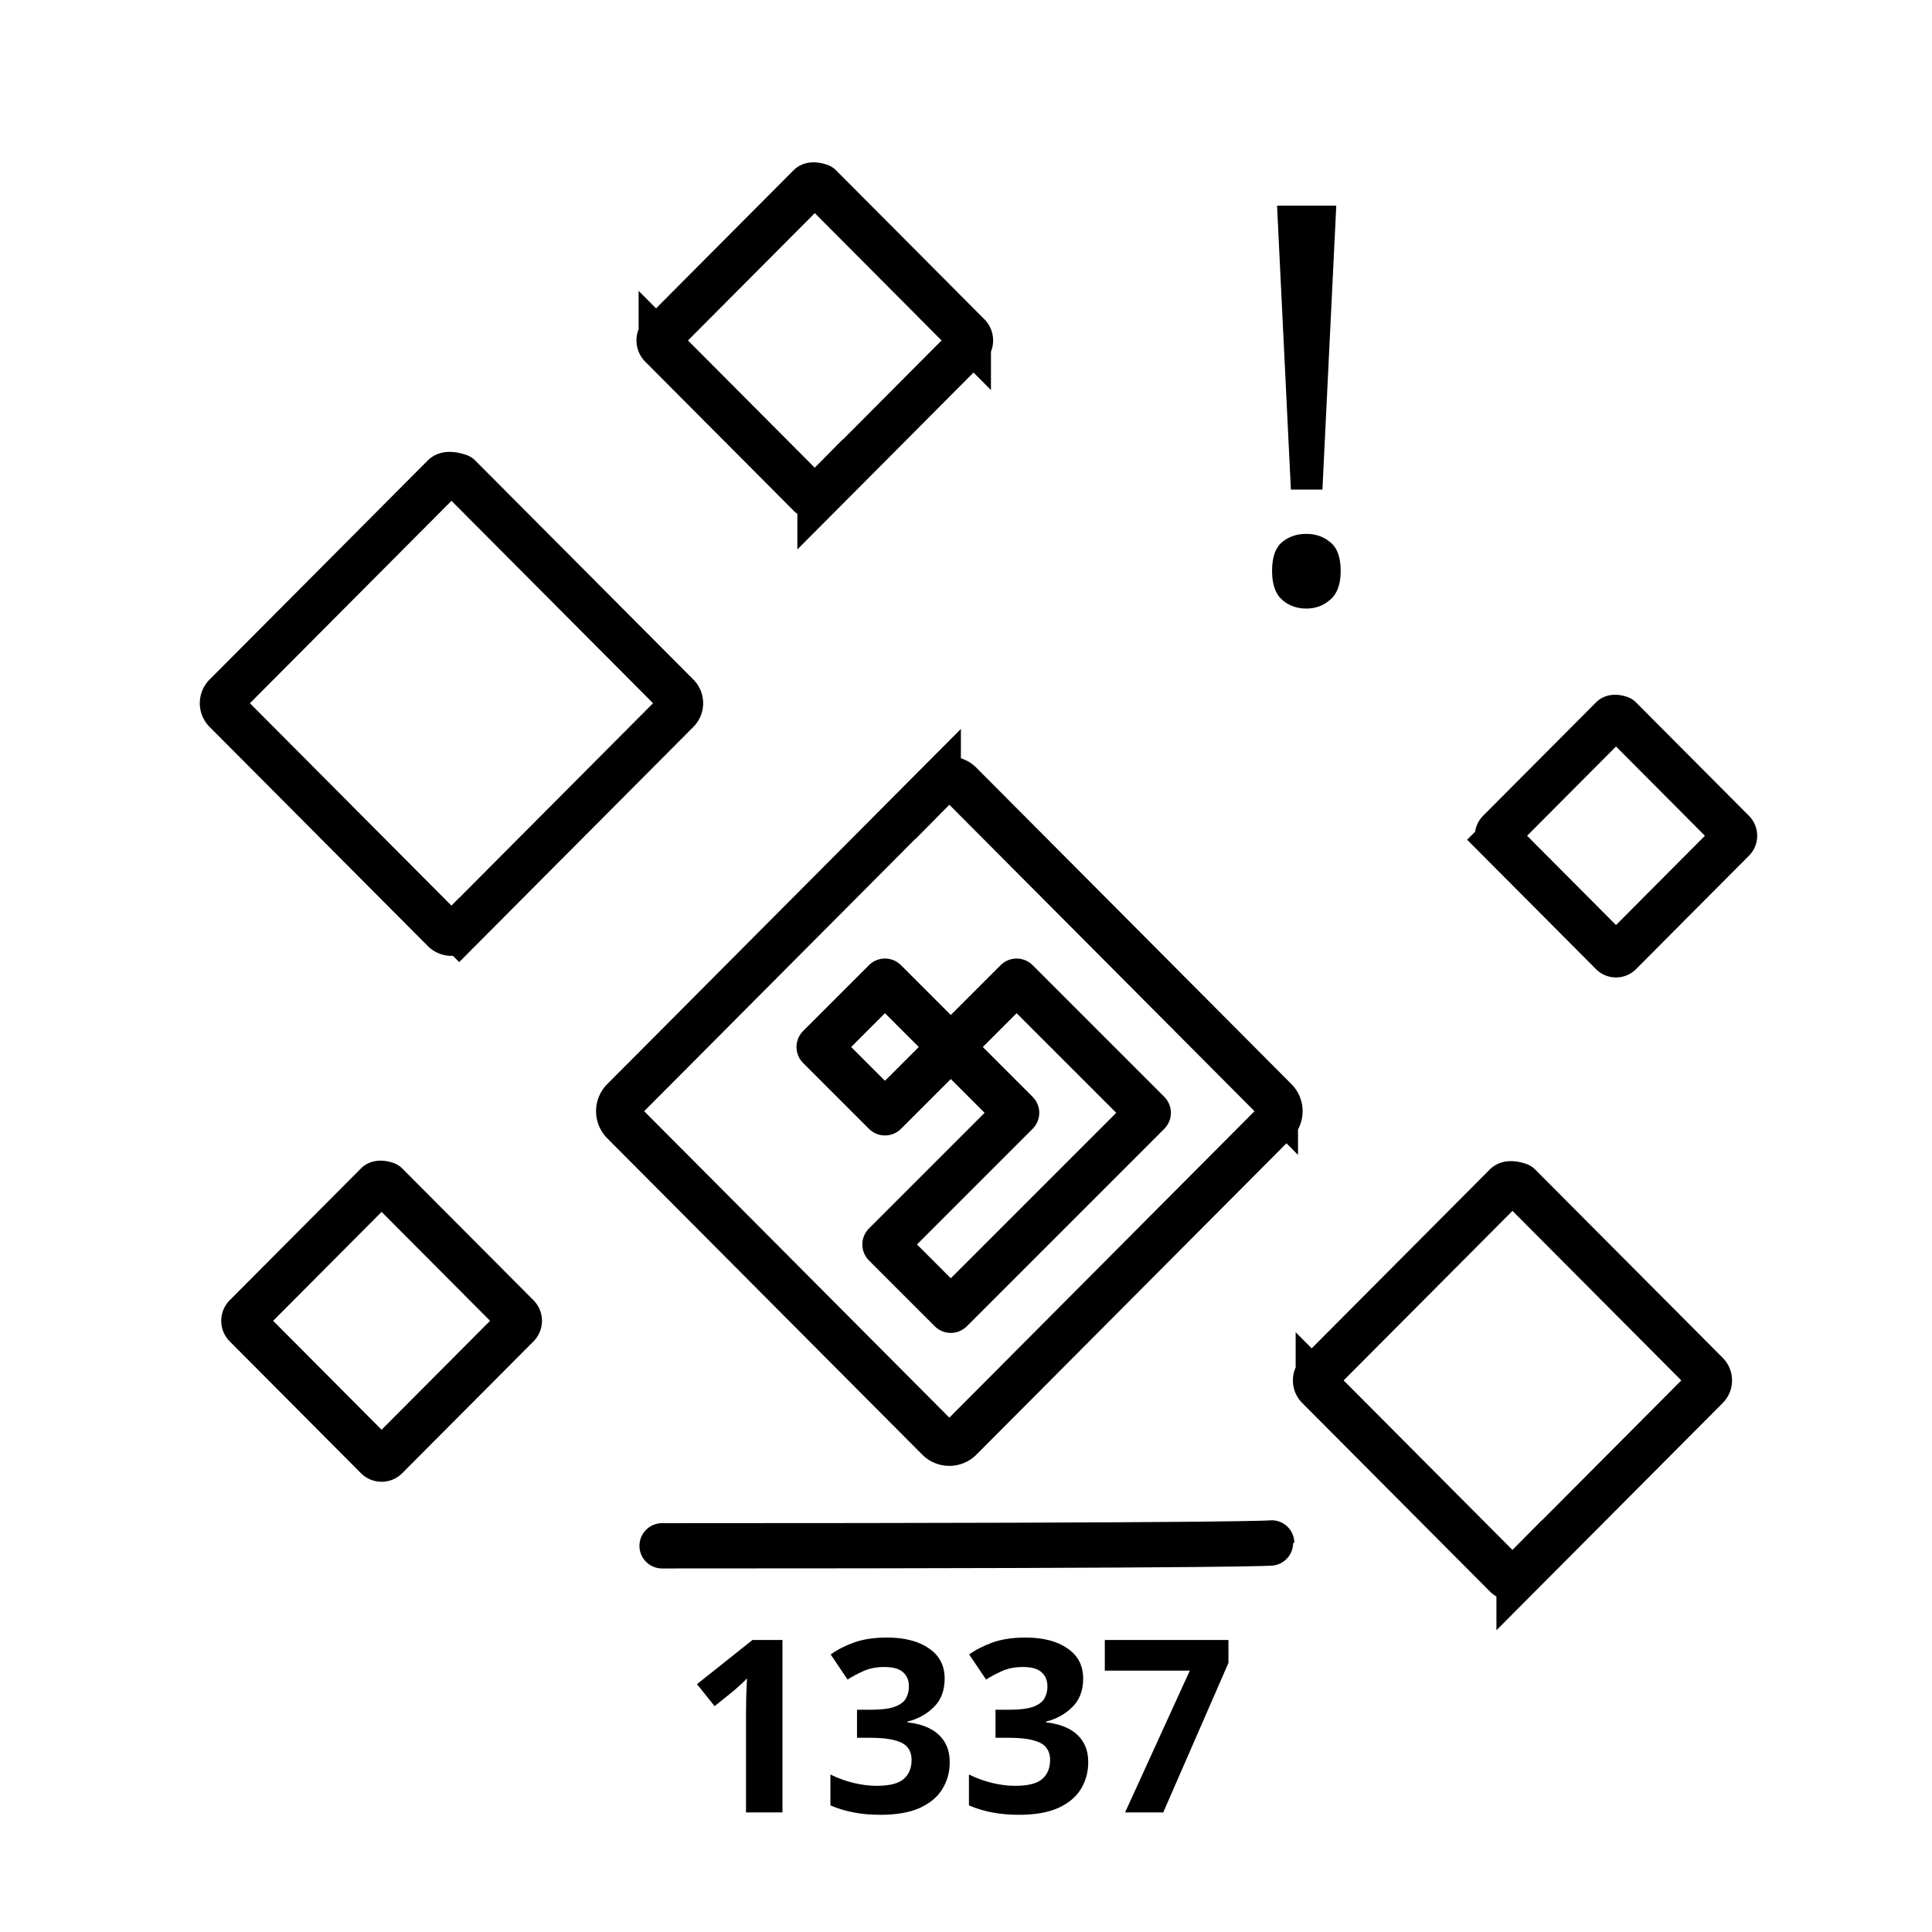 <svg xmlns="http://www.w3.org/2000/svg" xmlns:xlink="http://www.w3.org/1999/xlink" xml:space="preserve" width="512" height="512"><defs><linearGradient id="a"><stop offset="0" style="stop-color:#000;stop-opacity:1"/></linearGradient><linearGradient xlink:href="#a" id="b" x1="191.257" x2="361.215" y1="404.755" y2="404.755" gradientTransform="translate(12.367 2.319)" gradientUnits="userSpaceOnUse"/></defs><path fill="none" d="m154.594 124.062 57.817 58.061a2.89 2.89 0 0 1 0 4.084l-57.817 58.062a2.86 2.86 0 0 1-4.067 0L92.71 186.207a2.89 2.89 0 0 1 0-4.084l57.817-58.061c1.127-1.131 4.067 0 4.067 0v0" style="color:#000;clip-rule:nonzero;display:inline;overflow:visible;visibility:visible;opacity:1;isolation:auto;mix-blend-mode:normal;color-interpolation:sRGB;color-interpolation-filters:linearRGB;solid-color:#000;solid-opacity:1;fill:#f67c5f;fill-opacity:0;fill-rule:evenodd;stroke:#000;stroke-width:12;stroke-linecap:round;stroke-linejoin:miter;stroke-miterlimit:4;stroke-dasharray:none;stroke-dashoffset:0;stroke-opacity:1;color-rendering:auto;image-rendering:auto;shape-rendering:auto;text-rendering:auto" transform="translate(-32.914 2.198)"/><path fill="none" d="m135.264 311.69 34.768 34.914c.677.68.677 1.775 0 2.456l-34.768 34.914a1.72 1.72 0 0 1-2.445 0L98.052 349.06a1.74 1.74 0 0 1 0-2.456l34.767-34.915c.677-.68 2.445 0 2.445 0v0" style="color:#000;clip-rule:nonzero;display:inline;overflow:visible;visibility:visible;opacity:1;isolation:auto;mix-blend-mode:normal;color-interpolation:sRGB;color-interpolation-filters:linearRGB;solid-color:#000;solid-opacity:1;fill:#f65e3b;fill-opacity:0;fill-rule:evenodd;stroke:#000;stroke-width:12;stroke-linecap:round;stroke-linejoin:miter;stroke-miterlimit:4;stroke-dasharray:none;stroke-dashoffset:0;stroke-opacity:1;color-rendering:auto;image-rendering:auto;shape-rendering:auto;text-rendering:auto" transform="translate(-32.914 2.198)"/><path fill="none" d="m462.226 188.179 29.926 30.052a1.496 1.496 0 0 1 0 2.114l-29.926 30.053a1.48 1.48 0 0 1-2.105 0l-29.926-30.053a1.496 1.496 0 0 1 0-2.114l29.926-30.052c.583-.586 2.105 0 2.105 0v0" style="color:#000;clip-rule:nonzero;display:inline;overflow:visible;visibility:visible;opacity:1;isolation:auto;mix-blend-mode:normal;color-interpolation:sRGB;color-interpolation-filters:linearRGB;solid-color:#000;solid-opacity:1;fill:#eee4da;fill-opacity:0;fill-rule:evenodd;stroke:#000;stroke-width:12;stroke-linecap:round;stroke-linejoin:miter;stroke-miterlimit:4;stroke-dasharray:none;stroke-dashoffset:0;stroke-opacity:1;color-rendering:auto;image-rendering:auto;shape-rendering:auto;text-rendering:auto" transform="translate(-32.914 2.198)"/><path fill="none" d="m287.433 205.51 83.468 83.823a4.17 4.17 0 0 1 0 5.895l-83.468 83.823a4.13 4.13 0 0 1-5.872 0l-83.468-83.823a4.17 4.17 0 0 1 0-5.895l83.468-83.823a4.13 4.13 0 0 1 5.872 0q0 0 0 0" style="color:#000;clip-rule:nonzero;display:inline;overflow:visible;visibility:visible;opacity:1;isolation:auto;mix-blend-mode:normal;color-interpolation:sRGB;color-interpolation-filters:linearRGB;solid-color:#000;solid-opacity:1;fill:#edcf72;fill-opacity:0;fill-rule:evenodd;stroke:#000;stroke-width:12;stroke-linecap:round;stroke-linejoin:miter;stroke-miterlimit:4;stroke-dasharray:none;stroke-dashoffset:0;stroke-opacity:1;color-rendering:auto;image-rendering:auto;shape-rendering:auto;text-rendering:auto" transform="translate(-32.914 2.198)"/><path d="m284.883 345.04 52.33-52.33-34.887-34.886-17.443 17.443-17.443-17.443-17.443 17.443 17.443 17.443 17.443-17.443 17.443 17.443-34.886 34.886z" style="fill:none;stroke:#000;stroke-width:12;stroke-linejoin:round;stroke-miterlimit:1.1;stroke-dasharray:none;stroke-opacity:1" transform="translate(-32.914 2.198)"/><path fill="none" d="m435.483 311.947 49.713 49.923a2.485 2.485 0 0 1 0 3.512l-49.713 49.924a2.46 2.46 0 0 1-3.497 0l-49.713-49.924a2.485 2.485 0 0 1 0-3.512l49.713-49.923c.969-.973 3.497 0 3.497 0v0M250.223 47.166l39.303 39.47a1.965 1.965 0 0 1 0 2.777l-39.303 39.47a1.945 1.945 0 0 1-2.765 0l-39.303-39.47a1.965 1.965 0 0 1 0-2.776l39.303-39.47c.766-.77 2.765 0 2.765 0v0" style="color:#000;clip-rule:nonzero;display:inline;overflow:visible;visibility:visible;opacity:1;isolation:auto;mix-blend-mode:normal;color-interpolation:sRGB;color-interpolation-filters:linearRGB;solid-color:#000;solid-opacity:1;fill:#eee4da;fill-opacity:0;fill-rule:evenodd;stroke:#000;stroke-width:12;stroke-linecap:round;stroke-linejoin:miter;stroke-miterlimit:4;stroke-dasharray:none;stroke-dashoffset:0;stroke-opacity:1;color-rendering:auto;image-rendering:auto;shape-rendering:auto;text-rendering:auto" transform="translate(-32.914 2.198)"/><path d="M383.371 127.548h-8.36l-3.666-75.24h15.693zm-13.346 21.56q0-5.427 2.64-7.627t6.453-2.2q3.667 0 6.307 2.2 2.786 2.2 2.786 7.627 0 5.28-2.786 7.626-2.64 2.347-6.307 2.347-3.813 0-6.453-2.347t-2.64-7.626" aria-label="!" style="font-size:146.667px;line-height:1.15;font-family:&quot;Noto Sans&quot;;-inkscape-font-specification:&quot;Noto Sans&quot;;text-align:center;letter-spacing:.1px;word-spacing:-1px;text-anchor:middle;white-space:pre;stroke-width:10.08;stroke-linejoin:round;stroke-miterlimit:1.1;stroke-dasharray:none" transform="translate(-32.914 2.198)"/><path d="M240.277 478.106h-9.664v-26.432q0-1.664.064-4.352.128-2.688.192-4.736-.32.384-1.408 1.408-1.024.96-1.92 1.728l-5.248 4.224-4.672-5.824 14.72-11.712h7.936zm42.98-35.456q0 4.736-2.88 7.552-2.816 2.816-6.976 3.84v.192q5.504.64 8.32 3.328 2.88 2.688 2.88 7.232 0 3.968-1.984 7.168-1.92 3.136-6.016 4.992-4.032 1.792-10.432 1.792-7.424 0-13.184-2.496v-8.192q2.944 1.472 6.144 2.24 3.264.768 6.016.768 5.184 0 7.232-1.792 2.112-1.792 2.112-5.056 0-1.92-.96-3.2-.96-1.344-3.392-1.984-2.368-.704-6.656-.704h-3.456v-7.424h3.52q4.224 0 6.4-.768 2.24-.832 3.008-2.176.832-1.408.832-3.2 0-2.432-1.536-3.776-1.472-1.408-4.992-1.408-3.264 0-5.696 1.152-2.368 1.088-4.032 2.176l-4.48-6.656q2.688-1.92 6.272-3.2 3.648-1.28 8.64-1.28 7.04 0 11.136 2.88 4.16 2.816 4.16 8m36.708 0q0 4.736-2.88 7.552-2.816 2.816-6.976 3.84v.192q5.504.64 8.32 3.328 2.88 2.688 2.88 7.232 0 3.968-1.984 7.168-1.92 3.136-6.016 4.992-4.032 1.792-10.432 1.792-7.424 0-13.184-2.496v-8.192q2.944 1.472 6.144 2.24 3.264.768 6.016.768 5.184 0 7.232-1.792 2.112-1.792 2.112-5.056 0-1.92-.96-3.2-.96-1.344-3.392-1.984-2.368-.704-6.656-.704h-3.456v-7.424h3.52q4.224 0 6.4-.768 2.24-.832 3.008-2.176.832-1.408.832-3.2 0-2.432-1.536-3.776-1.472-1.408-4.992-1.408-3.264 0-5.696 1.152-2.368 1.088-4.032 2.176l-4.48-6.656q2.688-1.92 6.272-3.2 3.648-1.28 8.64-1.28 7.04 0 11.136 2.88 4.16 2.816 4.16 8m11.109 35.456 17.152-37.568h-22.528v-8.128h32.768v6.08l-17.28 39.616z" aria-label="1337" style="font-weight:700;font-size:64px;line-height:1.15;font-family:&quot;Noto Sans&quot;;-inkscape-font-specification:&quot;Noto Sans Bold&quot;;text-align:center;letter-spacing:.1px;word-spacing:-1px;text-anchor:middle;white-space:pre;stroke-width:10.08;stroke-linejoin:round;stroke-miterlimit:1.1;stroke-dasharray:none" transform="translate(-32.914 2.198)"/><path d="M208.372 407.46c161.544 0 161.544-.773 161.544-.773" style="opacity:1;fill:#0f0;fill-opacity:1;stroke:url(#b);stroke-width:12;stroke-linecap:round;stroke-linejoin:round;stroke-miterlimit:1.1;stroke-dasharray:none" transform="translate(-32.914 2.198)"/></svg>